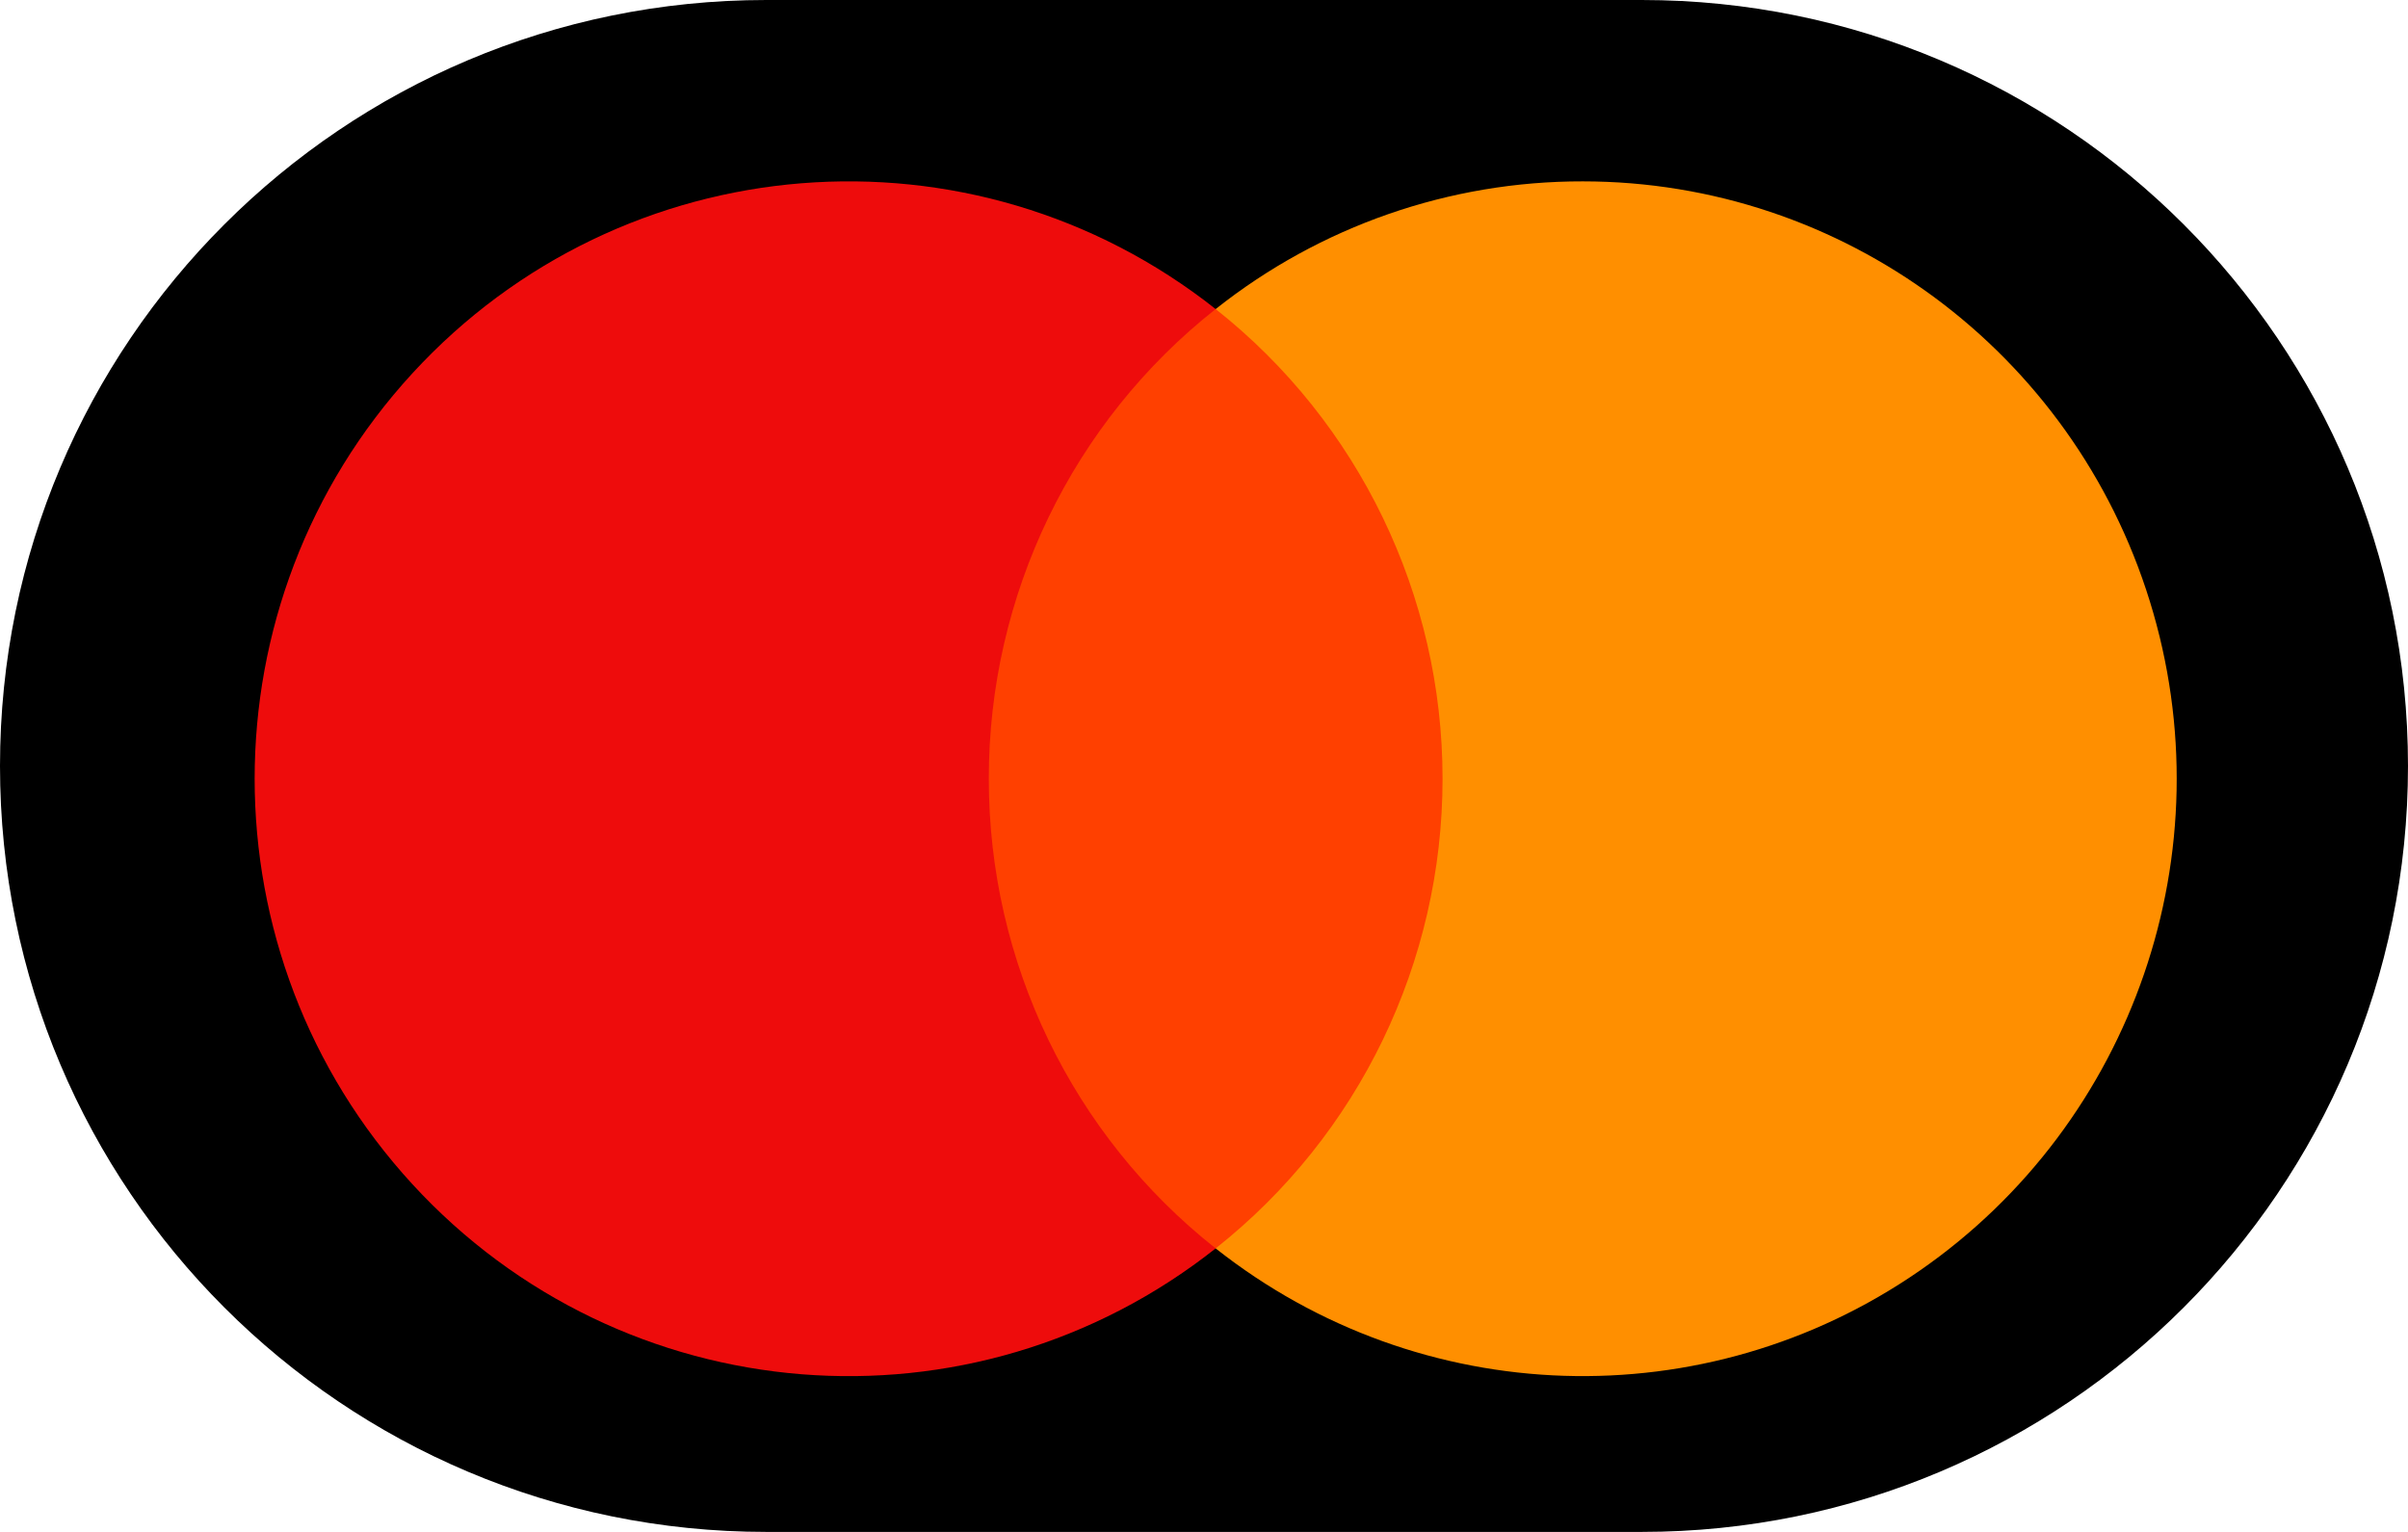 <svg width="44" height="28" viewBox="0 0 44 28" fill="none" xmlns="http://www.w3.org/2000/svg">
<path d="M30 0H14C6.268 0 0 6.268 0 14C0 21.732 6.268 28 14 28H30C37.732 28 44 21.732 44 14C44 6.268 37.732 0 30 0Z" fill="black"/>
<path d="M26.937 5.649H17.441V22.818H26.937V5.649Z" fill="#FF4000"/>
<path d="M18.068 14.233C18.065 10.883 19.593 7.717 22.213 5.649C17.764 2.131 11.373 2.643 7.533 6.826C3.693 11.009 3.693 17.458 7.533 21.642C11.373 25.825 17.764 26.337 22.213 22.818C19.593 20.75 18.065 17.584 18.068 14.234" fill="#EE0C0C"/>
<path d="M28.921 3.315C26.488 3.311 24.124 4.133 22.213 5.649C24.831 7.719 26.359 10.884 26.359 14.234C26.359 17.584 24.831 20.748 22.213 22.818C25.95 25.772 31.162 25.938 35.076 23.226C38.99 20.514 40.695 15.556 39.283 10.991C37.872 6.426 33.673 3.315 28.921 3.315Z" fill="#FF8F00"/>
</svg>
